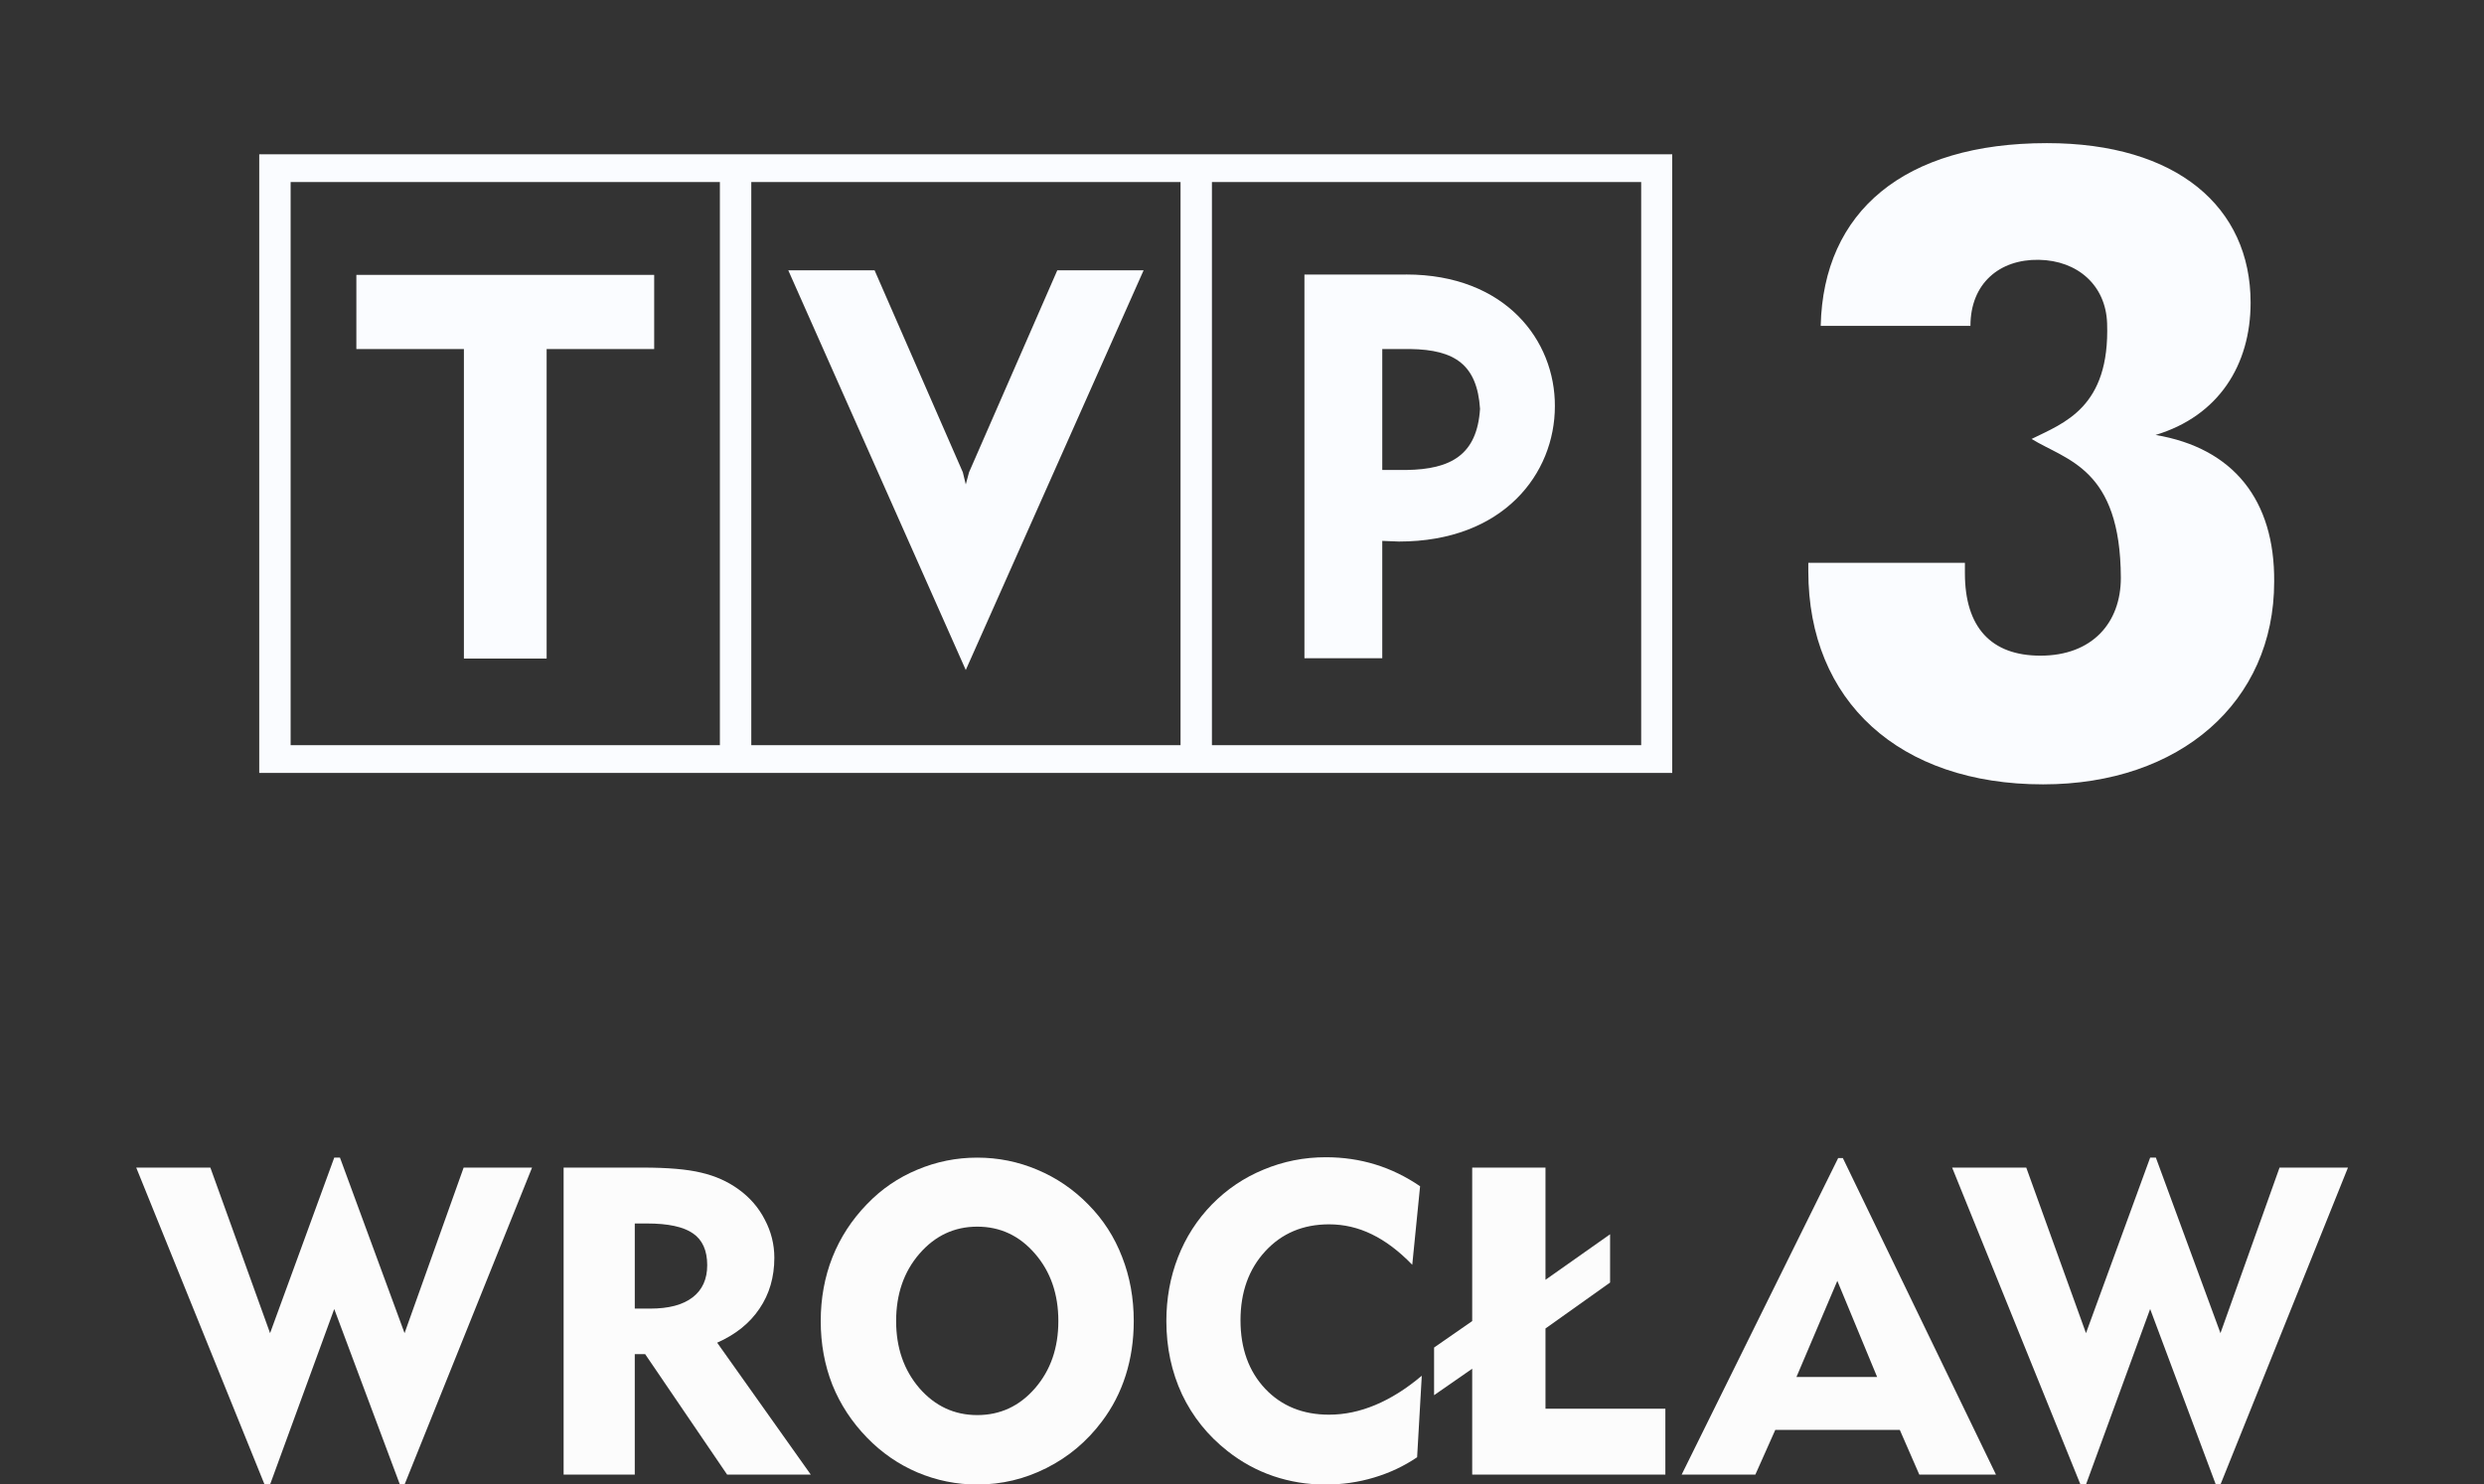 <?xml version="1.0" encoding="UTF-8" standalone="no"?>
<!-- Created with Inkscape (http://www.inkscape.org/) -->

<svg
   version="1.1"
   id="svg828"
   width="227.01"
   height="135.663"
   viewBox="0 0 227.01 135.663"
   sodipodi:docname="tvp3wroclaw.light.svg"
   inkscape:version="1.2.2 (732a01da63, 2022-12-09, custom)"
   xmlns:inkscape="http://www.inkscape.org/namespaces/inkscape"
   xmlns:sodipodi="http://sodipodi.sourceforge.net/DTD/sodipodi-0.dtd"
   xmlns="http://www.w3.org/2000/svg"
   xmlns:svg="http://www.w3.org/2000/svg"
   xmlns:rdf="http://www.w3.org/1999/02/22-rdf-syntax-ns#"
   xmlns:cc="http://creativecommons.org/ns#"
   xmlns:dc="http://purl.org/dc/elements/1.1/">
  <rect x="0" y="0" width="227.01" height="135.663" fill="#333333" stroke="none"/>
  <sodipodi:namedview
     id="namedview8199"
     pagecolor="#ffffff"
     bordercolor="#000000"
     borderopacity="0.25"
     inkscape:showpageshadow="2"
     inkscape:pageopacity="0.0"
     inkscape:pagecheckerboard="0"
     inkscape:deskcolor="#d1d1d1"
     showgrid="false"
     inkscape:zoom="4.1848321"
     inkscape:cx="113.50515"
     inkscape:cy="67.744653"
     inkscape:window-width="1530"
     inkscape:window-height="1136"
     inkscape:window-x="0"
     inkscape:window-y="0"
     inkscape:window-maximized="1"
     inkscape:current-layer="svg828" />
  <defs
     id="defs832" />
  <path
     style="fill:#fafcff;stroke-width:4.257;fill-opacity:1"
     id="path4"
     d="m 32.567,31.908 h 9.829 v 28.294 h 7.56 v -28.294 h 9.829 v -6.781 h -27.217 z" />
  <path
     style="fill:#fafcff;stroke-width:4.257;fill-opacity:1"
     id="path6"
     d="M 23.692,70.66 H 152.822 V 14.102 H 23.692 Z m 87.065,-54.017 h 39.229 v 51.48 h -39.229 z m -42.098,0 h 39.229 v 51.48 h -39.229 z m -42.098,0 H 65.79 v 51.48 H 26.561 Z" />
  <path
     style="fill:#fafcff;stroke-width:4.257;fill-opacity:1"
     id="path8"
     d="m 128.503,25.097 h -9.292 v 35.075 h 7.113 v -10.727 l 1.524,0.06 c 9.56,0 14.251,-6.215 14.251,-12.37 0.03,-6.006 -4.512,-12.042 -13.596,-12.042 z m 0.03,17.865 h -2.209 v -11.054 h 2.571 c 4.065,0.06 6.096,1.434 6.364,5.466 -0.268,4.184 -2.631,5.529 -6.721,5.589 z" />
  <path
     style="fill:#fafcff;stroke-width:4.257;fill-opacity:1"
     id="path10"
     d="m 88.559,43.175 -0.298,1.107 -0.268,-1.107 -8.066,-18.465 H 72.039 l 16.222,36.539 16.252,-36.539 h -7.888 z" />
  <path
     style="fill:#fafcff;stroke-width:4.257;fill-opacity:1"
     id="path12"
     d="m 196.984,39.765 c 5.768,-1.732 8.696,-6.393 8.696,-12.102 0,-8.726 -6.721,-14.579 -18.614,-14.579 -13.055,0 -20.436,6.244 -20.674,16.703 h 13.685 c 0,-3.882 2.66,-6.095 6.244,-6.036 3.554,0.06 6.125,2.333 6.245,5.798 0.268,7.709 -3.946,9.113 -6.9,10.578 3.197,1.971 8.126,2.66 8.156,12.698 0,4.095 -2.601,7.113 -7.351,7.113 -4.512,0 -6.9,-2.601 -6.9,-7.53 v -0.958 h -14.311 v 0.775 c 0,11.863 8.305,19.478 21.453,19.478 12.519,0 21.121,-7.53 21.121,-18.525 0.06,-7.47 -3.733,-12.221 -10.846,-13.417 z" />
  <g
     aria-label="WROCŁAW"
     style="font-style:normal;font-variant:normal;font-weight:bold;font-stretch:normal;font-size:40px;line-height:1.25;font-family:'Geometr415 Blk BT';-inkscape-font-specification:'Geometr415 Blk BT Bold';letter-spacing:0px;word-spacing:0px;fill:#fcfcfc;fill-opacity:1;stroke:none;stroke-width:1.009"
     id="flowRoot17"
     transform="matrix(0.991,0,0,0.991,78.71,-76.317)">
    <path
       d="m -55.027,213.953 -11.836,-29.238 h 6.836 l 5.508,15.273 5.918,-16.191 h 0.527 l 5.957,16.191 5.449,-15.273 h 6.309 l -11.758,29.238 h -0.43 l -6.055,-16.191 -5.918,16.191 z"
       id="path25"
       style="fill:#fcfcfc;fill-opacity:1;stroke-width:1.009" />
    <path
       d="m -19.773,189.871 h -1.113 v 7.852 h 1.426 q 2.559,0 3.906,-1.035 1.348,-1.035 1.348,-2.969 0,-2.031 -1.309,-2.93 -1.309,-0.918 -4.258,-0.918 z m -7.676,23.164 v -28.32 h 7.285 q 3.496,0 5.41,0.469 1.934,0.449 3.418,1.523 1.582,1.133 2.441,2.812 0.879,1.66 0.879,3.516 0,2.676 -1.367,4.688 -1.348,2.012 -3.906,3.145 l 8.633,12.168 h -7.715 l -7.559,-11.113 h -0.957 v 11.113 z"
       id="path27"
       style="fill:#fcfcfc;fill-opacity:1;stroke-width:1.009" />
    <path
       d="m 3.215,198.875 q 0,3.691 2.148,6.191 2.168,2.48 5.332,2.48 3.184,0 5.332,-2.48 2.148,-2.48 2.148,-6.191 0,-3.73 -2.148,-6.211 -2.148,-2.5 -5.332,-2.5 -3.164,0 -5.332,2.5 -2.148,2.48 -2.148,6.211 z m -6.953,0 q 0,-3.145 1.074,-5.879 1.094,-2.754 3.203,-4.922 1.992,-2.07 4.629,-3.164 2.637,-1.113 5.527,-1.113 2.891,0 5.527,1.113 2.656,1.113 4.707,3.203 2.07,2.09 3.125,4.844 1.074,2.734 1.074,5.918 0,2.656 -0.742,5 -0.742,2.344 -2.207,4.277 -2.07,2.754 -5.098,4.277 -3.008,1.523 -6.387,1.523 -2.871,0 -5.508,-1.113 -2.617,-1.113 -4.648,-3.203 -2.109,-2.168 -3.203,-4.883 -1.074,-2.734 -1.074,-5.879 z"
       id="path29"
       style="fill:#fcfcfc;fill-opacity:1;stroke-width:1.009" />
    <path
       d="m 50.812,193.68 q -1.836,-1.895 -3.73,-2.812 -1.875,-0.918 -3.945,-0.918 -3.594,0 -5.879,2.48 -2.285,2.48 -2.285,6.367 0,3.887 2.266,6.309 2.266,2.402 5.898,2.402 2.148,0 4.277,-0.898 2.148,-0.898 4.277,-2.695 l -0.43,7.52 q -1.816,1.23 -3.984,1.875 -2.148,0.645 -4.473,0.645 -2.5,0 -4.805,-0.781 -2.285,-0.781 -4.219,-2.305 -2.734,-2.148 -4.199,-5.234 -1.445,-3.105 -1.445,-6.758 0,-3.145 1.074,-5.898 1.074,-2.754 3.125,-4.863 2.07,-2.109 4.785,-3.223 2.715,-1.133 5.723,-1.133 2.383,0 4.551,0.664 2.168,0.664 4.141,2.012 z"
       id="path31"
       style="fill:#fcfcfc;fill-opacity:1;stroke-width:1.009" />
    <path
       d="m 56.34,213.035 v -9.766 l -3.516,2.441 v -4.395 l 3.516,-2.441 v -14.16 h 6.758 v 10.352 l 5.957,-4.199 v 4.453 l -5.957,4.238 v 7.402 h 11.055 v 6.074 z"
       id="path33"
       style="fill:#fcfcfc;fill-opacity:1;stroke-width:1.009" />
    <path
       d="m 86.242,204.031 h 7.441 l -3.672,-8.867 z m -10.586,9.004 14.434,-29.199 h 0.43 l 14.121,29.199 h -7.07 l -1.797,-4.121 H 84.289 l -1.836,4.121 z"
       id="path35"
       style="fill:#fcfcfc;fill-opacity:1;stroke-width:1.009" />
    <path
       d="m 112.434,213.953 -11.836,-29.238 h 6.836 l 5.508,15.273 5.918,-16.191 h 0.527 l 5.957,16.191 5.449,-15.273 h 6.309 l -11.758,29.238 h -0.43 l -6.055,-16.191 -5.918,16.191 z"
       id="path37"
       style="fill:#fcfcfc;fill-opacity:1;stroke-width:1.009" />
  </g>
</svg>
